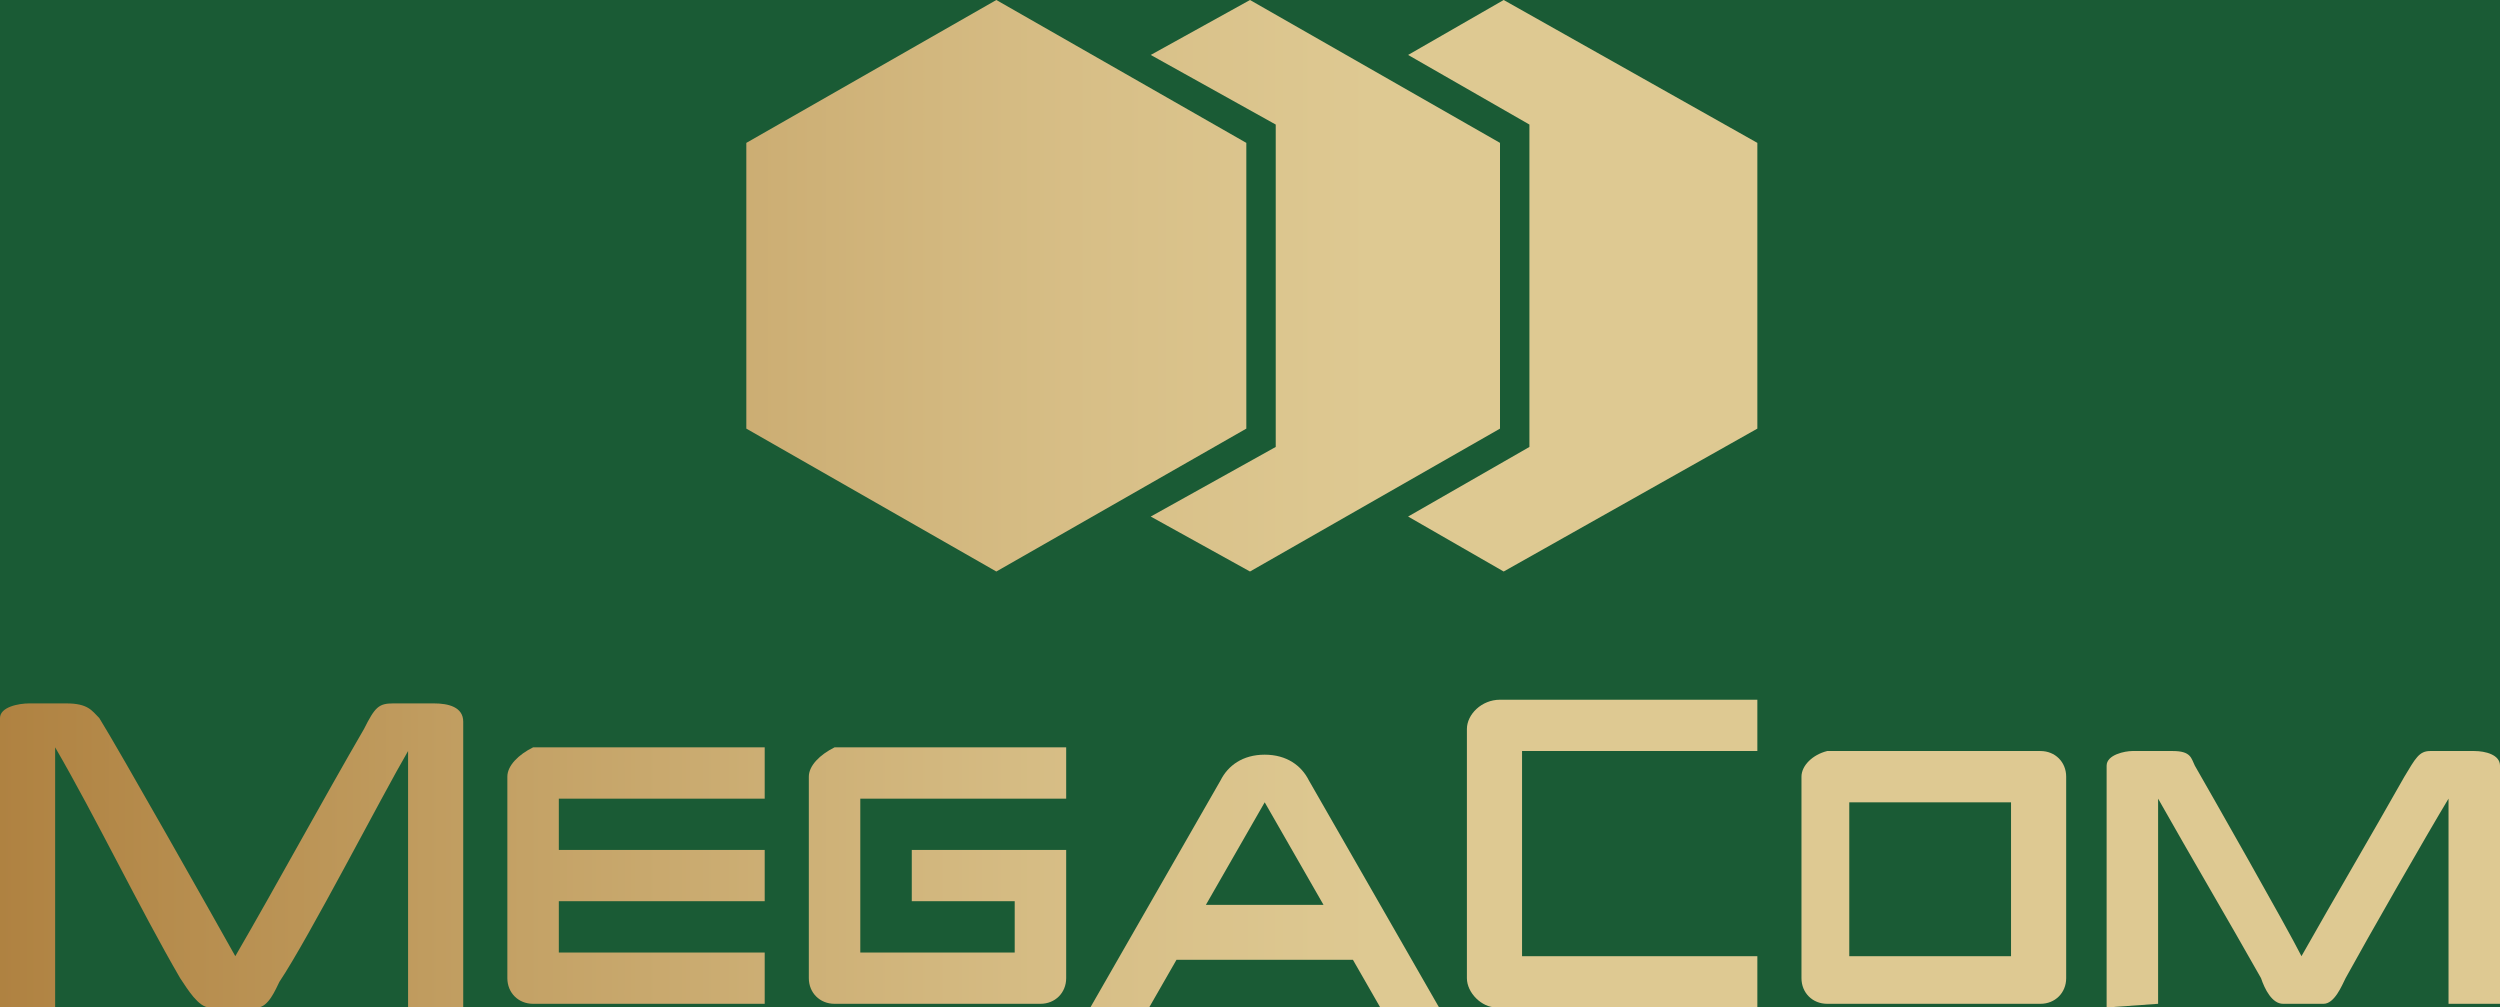 <svg width="134" height="54" viewBox="0 0 134 54" fill="none" xmlns="http://www.w3.org/2000/svg">
<rect width="134" height="54" fill="#E5E5E5"/>
<g clip-path="url(#clip0_0_1)">
<rect width="1440" height="1024" transform="translate(-653 -856)" fill="#1A5B35"/>
<g clip-path="url(#clip1_0_1)">
<path fill-rule="evenodd" clip-rule="evenodd" d="M53.403 0L40.003 7.658V22.974L53.403 30.633L66.803 22.974V7.658L53.403 0Z" fill="url(#paint0_linear_0_1)"/>
<path fill-rule="evenodd" clip-rule="evenodd" d="M80.597 0L75.474 2.945L81.977 6.676V23.956L75.474 27.687L80.597 30.633L94.194 22.974V7.658L80.597 0Z" fill="url(#paint1_linear_0_1)"/>
<path fill-rule="evenodd" clip-rule="evenodd" d="M67 0L61.679 2.945L68.379 6.676V23.956L61.679 27.687L67 30.633L80.4 22.974V7.658L67 0Z" fill="url(#paint2_linear_0_1)"/>
<path fill-rule="evenodd" clip-rule="evenodd" d="M43.353 41.629V52.429C43.353 53.215 43.944 53.804 44.732 53.804H54.388H55.768C56.556 53.804 57.147 53.215 57.147 52.429V45.556H48.871V48.305H54.388V51.054H46.112V42.807H57.147V40.058H44.732C43.944 40.451 43.353 41.04 43.353 41.629Z" fill="url(#paint3_linear_0_1)"/>
<path fill-rule="evenodd" clip-rule="evenodd" d="M96.559 41.629V52.429C96.559 53.215 97.15 53.804 97.938 53.804H109.368C110.156 53.804 110.747 53.215 110.747 52.429V41.629C110.747 40.844 110.156 40.255 109.368 40.255H97.938C97.15 40.451 96.559 41.04 96.559 41.629ZM99.121 51.251V43.004H107.791V51.251H99.121Z" fill="url(#paint4_linear_0_1)"/>
<path fill-rule="evenodd" clip-rule="evenodd" d="M0 54C0 49.091 0 43.396 0 38.487C0 37.898 0.985 37.702 1.576 37.702H3.547C4.729 37.702 4.926 38.095 5.321 38.487C6.306 40.058 11.627 49.484 12.612 51.251C14.779 47.52 17.341 42.807 19.509 39.076C20.1 37.898 20.297 37.702 21.085 37.702H23.253C24.041 37.702 24.829 37.898 24.829 38.684C24.829 43.004 24.829 49.876 24.829 54.196H21.873V40.255C20.494 42.611 16.553 50.269 14.976 52.626C14.779 53.018 14.385 54 13.794 54H11.232C10.641 54 10.05 53.018 9.656 52.429C7.488 48.698 5.124 43.789 2.956 40.058V54H0Z" fill="url(#paint5_linear_0_1)"/>
<path fill-rule="evenodd" clip-rule="evenodd" d="M27.194 41.629V52.429C27.194 53.215 27.785 53.804 28.573 53.804H40.988V51.054H29.953V48.305H40.988V45.556H29.953V42.807H40.988V40.058H28.573C27.785 40.451 27.194 41.04 27.194 41.629Z" fill="url(#paint6_linear_0_1)"/>
<path fill-rule="evenodd" clip-rule="evenodd" d="M70.153 41.825C69.759 41.04 68.971 40.451 67.788 40.451C66.606 40.451 65.818 41.04 65.424 41.825L58.33 54.196H61.482L63.059 51.447H72.518L74.094 54.196H77.247L70.153 41.825ZM64.635 48.502L67.788 43.004L70.941 48.502H64.635Z" fill="url(#paint7_linear_0_1)"/>
<path fill-rule="evenodd" clip-rule="evenodd" d="M78.626 39.076V52.429C78.626 53.215 79.415 54 80.203 54H94.194V51.251H81.582V40.255H94.194V37.505H80.4C79.415 37.505 78.626 38.291 78.626 39.076Z" fill="url(#paint8_linear_0_1)"/>
<path fill-rule="evenodd" clip-rule="evenodd" d="M112.915 54C112.915 49.68 112.915 45.36 112.915 41.04C112.915 40.451 113.9 40.255 114.294 40.255H116.462C117.447 40.255 117.447 40.647 117.644 41.04C118.432 42.414 122.571 49.68 123.359 51.251C125.132 48.109 127.103 44.771 128.876 41.629C129.468 40.647 129.665 40.255 130.256 40.255H132.621C133.212 40.255 134 40.451 134 41.04C134 44.771 134 50.269 134 53.804H131.241V42.807C130.059 44.771 126.906 50.269 125.724 52.429C125.526 52.822 125.132 53.804 124.541 53.804H122.373C121.782 53.804 121.388 53.018 121.191 52.429C119.418 49.287 117.447 45.949 115.674 42.807V53.804L112.915 54Z" fill="url(#paint9_linear_0_1)"/>
</g>
</g>
<defs>
<linearGradient id="paint0_linear_0_1" x1="-1.602" y1="15.333" x2="145.361" y2="15.333" gradientUnits="userSpaceOnUse">
<stop stop-color="#AE803F"/>
<stop offset="0.202" stop-color="#C4A266"/>
<stop offset="0.401" stop-color="#D7BE86"/>
<stop offset="0.511" stop-color="#DEC992"/>
<stop offset="1" stop-color="#DEC992"/>
</linearGradient>
<linearGradient id="paint1_linear_0_1" x1="-1.602" y1="15.322" x2="145.361" y2="15.322" gradientUnits="userSpaceOnUse">
<stop stop-color="#AE803F"/>
<stop offset="0.202" stop-color="#C4A266"/>
<stop offset="0.401" stop-color="#D7BE86"/>
<stop offset="0.511" stop-color="#DEC992"/>
<stop offset="1" stop-color="#DEC992"/>
</linearGradient>
<linearGradient id="paint2_linear_0_1" x1="-1.602" y1="15.322" x2="145.361" y2="15.322" gradientUnits="userSpaceOnUse">
<stop stop-color="#AE803F"/>
<stop offset="0.202" stop-color="#C4A266"/>
<stop offset="0.401" stop-color="#D7BE86"/>
<stop offset="0.511" stop-color="#DEC992"/>
<stop offset="1" stop-color="#DEC992"/>
</linearGradient>
<linearGradient id="paint3_linear_0_1" x1="-1.602" y1="47.175" x2="145.361" y2="47.175" gradientUnits="userSpaceOnUse">
<stop stop-color="#AE803F"/>
<stop offset="0.202" stop-color="#C4A266"/>
<stop offset="0.401" stop-color="#D7BE86"/>
<stop offset="0.511" stop-color="#DEC992"/>
<stop offset="1" stop-color="#DEC992"/>
</linearGradient>
<linearGradient id="paint4_linear_0_1" x1="-1.602" y1="47.175" x2="145.361" y2="47.175" gradientUnits="userSpaceOnUse">
<stop stop-color="#AE803F"/>
<stop offset="0.202" stop-color="#C4A266"/>
<stop offset="0.401" stop-color="#D7BE86"/>
<stop offset="0.511" stop-color="#DEC992"/>
<stop offset="1" stop-color="#DEC992"/>
</linearGradient>
<linearGradient id="paint5_linear_0_1" x1="-1.602" y1="45.801" x2="145.361" y2="45.801" gradientUnits="userSpaceOnUse">
<stop stop-color="#AE803F"/>
<stop offset="0.202" stop-color="#C4A266"/>
<stop offset="0.401" stop-color="#D7BE86"/>
<stop offset="0.511" stop-color="#DEC992"/>
<stop offset="1" stop-color="#DEC992"/>
</linearGradient>
<linearGradient id="paint6_linear_0_1" x1="-1.602" y1="47.175" x2="145.361" y2="47.175" gradientUnits="userSpaceOnUse">
<stop stop-color="#AE803F"/>
<stop offset="0.202" stop-color="#C4A266"/>
<stop offset="0.401" stop-color="#D7BE86"/>
<stop offset="0.511" stop-color="#DEC992"/>
<stop offset="1" stop-color="#DEC992"/>
</linearGradient>
<linearGradient id="paint7_linear_0_1" x1="-1.602" y1="47.177" x2="145.361" y2="47.177" gradientUnits="userSpaceOnUse">
<stop stop-color="#AE803F"/>
<stop offset="0.202" stop-color="#C4A266"/>
<stop offset="0.401" stop-color="#D7BE86"/>
<stop offset="0.511" stop-color="#DEC992"/>
<stop offset="1" stop-color="#DEC992"/>
</linearGradient>
<linearGradient id="paint8_linear_0_1" x1="-1.602" y1="45.791" x2="145.361" y2="45.791" gradientUnits="userSpaceOnUse">
<stop stop-color="#AE803F"/>
<stop offset="0.202" stop-color="#C4A266"/>
<stop offset="0.401" stop-color="#D7BE86"/>
<stop offset="0.511" stop-color="#DEC992"/>
<stop offset="1" stop-color="#DEC992"/>
</linearGradient>
<linearGradient id="paint9_linear_0_1" x1="-1.602" y1="47.175" x2="145.361" y2="47.175" gradientUnits="userSpaceOnUse">
<stop stop-color="#AE803F"/>
<stop offset="0.202" stop-color="#C4A266"/>
<stop offset="0.401" stop-color="#D7BE86"/>
<stop offset="0.511" stop-color="#DEC992"/>
<stop offset="1" stop-color="#DEC992"/>
</linearGradient>
<clipPath id="clip0_0_1">
<rect width="1440" height="1024" fill="white" transform="translate(-653 -856)"/>
</clipPath>
<clipPath id="clip1_0_1">
<rect width="134" height="54" fill="white"/>
</clipPath>
</defs>
</svg>

